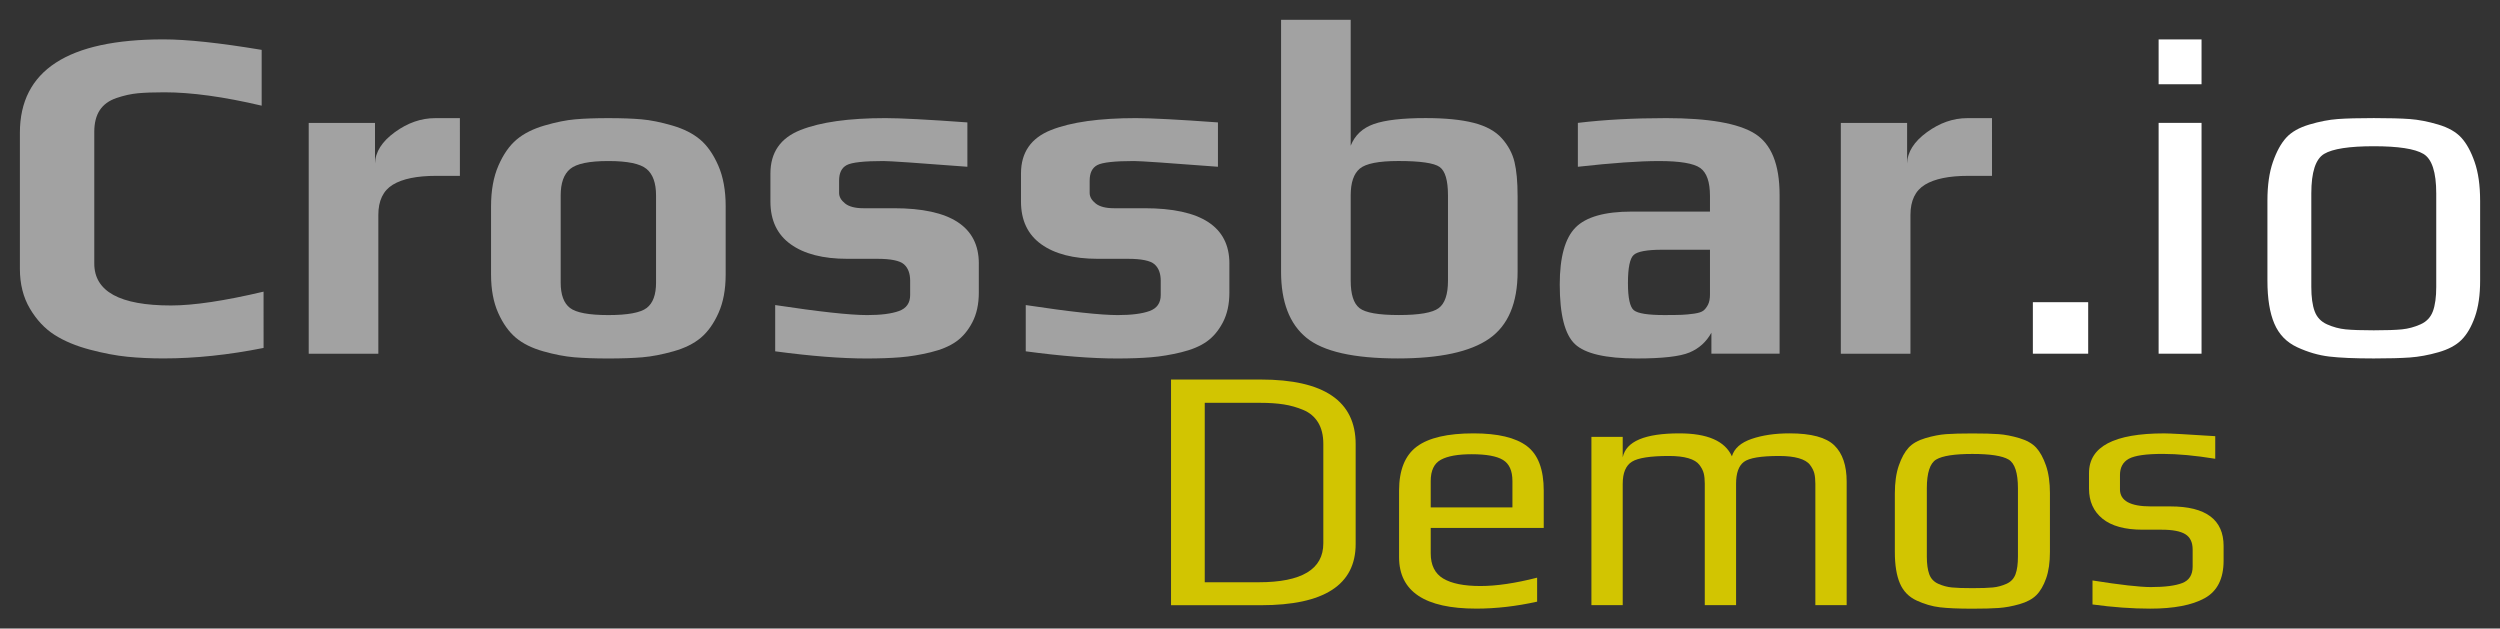 <?xml version="1.0" encoding="UTF-8" standalone="no"?>
<svg xmlns:rdf="http://www.w3.org/1999/02/22-rdf-syntax-ns#" xmlns="http://www.w3.org/2000/svg" version="1.1" xmlns:cc="http://creativecommons.org/ns#" xmlns:dc="http://purl.org/dc/elements/1.1/" viewBox="0 0 251.63 63.266">
<rect x="0" y="0" width="251.63" height="63.266" fill="#333333" stroke="none"/>
<g transform="translate(-131 -130.86)">
<path fill="#a2a2a2" d="m157.53 165.88c-3.52 0.704-6.879 1.056-10.08 1.056-1.28 0-2.488-0.056-3.624-0.168-1.136-0.112-2.4-0.352-3.792-0.72-1.392-0.368-2.576-0.864-3.552-1.488-0.976-0.624-1.8-1.504-2.472-2.64-0.672-1.136-1.008-2.472-1.008-4.009v-13.68c-0-6.271 4.816-9.407 14.448-9.407 2.368 0 5.664 0.352 9.888 1.056v5.616c-3.808-0.896-7.071-1.345-9.791-1.345-1.088 0-1.976 0.032-2.664 0.096-0.688 0.064-1.408 0.224-2.161 0.48-0.752 0.256-1.312 0.664-1.68 1.224-0.368 0.56-0.552 1.288-0.552 2.185v13.248c-0 2.815 2.576 4.223 7.727 4.223 2.272 0 5.376-0.464 9.312-1.392z"/>
<path fill="#a2a2a2" d="m177.29 148.56h-2.401c-1.92 0-3.368 0.296-4.344 0.888-0.976 0.592-1.464 1.608-1.464 3.048v13.967h-7.008v-23.232h6.672v4.081c0.032-1.152 0.696-2.2 1.992-3.144 1.296-0.944 2.648-1.416 4.056-1.416h2.496z"/>
<path fill="#a2a2a2" d="m204.04 151.63v6.864c-0 1.504-0.24 2.792-0.72 3.864-0.48 1.072-1.072 1.904-1.776 2.495-0.704 0.592-1.624 1.048-2.76 1.368-1.136 0.32-2.176 0.521-3.119 0.601-0.944 0.08-2.088 0.12-3.432 0.12s-2.488-0.04-3.432-0.12c-0.944-0.08-1.984-0.28-3.12-0.601s-2.056-0.776-2.76-1.368c-0.704-0.592-1.296-1.424-1.776-2.495-0.48-1.072-0.72-2.36-0.72-3.864v-6.864c0-1.601 0.248-2.969 0.744-4.104 0.496-1.136 1.104-2.008 1.825-2.615 0.72-0.608 1.656-1.08 2.808-1.417 1.152-0.336 2.184-0.544 3.096-0.624 0.912-0.08 2.024-0.119 3.336-0.119 1.312 0 2.424 0.04 3.336 0.119 0.912 0.08 1.944 0.288 3.096 0.624 1.152 0.336 2.088 0.809 2.807 1.417 0.72 0.608 1.328 1.48 1.824 2.615 0.496 1.136 0.744 2.504 0.744 4.104zm-7.008 7.68v-8.785c-0-1.248-0.32-2.136-0.96-2.664-0.64-0.528-1.92-0.792-3.84-0.792-1.92 0-3.2 0.264-3.839 0.792-0.64 0.528-0.959 1.416-0.959 2.664v8.785c-0 1.216 0.312 2.064 0.935 2.544 0.624 0.48 1.911 0.72 3.864 0.72s3.24-0.24 3.864-0.72c0.624-0.48 0.936-1.328 0.936-2.544z"/>
<path fill="#a2a2a2" d="m229.52 157.39v2.928c-0 1.151-0.216 2.143-0.647 2.975-0.432 0.832-0.976 1.48-1.632 1.945-0.656 0.464-1.512 0.824-2.569 1.08-1.056 0.256-2.072 0.424-3.048 0.504-0.976 0.08-2.12 0.12-3.432 0.12-2.528 0-5.585-0.24-9.168-0.721v-4.655c4.448 0.672 7.537 1.008 9.265 1.008 1.376 0 2.44-0.136 3.192-0.408 0.752-0.272 1.128-0.808 1.128-1.608v-1.441c-0-0.735-0.208-1.287-0.624-1.655-0.416-0.368-1.312-0.552-2.688-0.552h-3.025c-2.432 0-4.327-0.488-5.687-1.464-1.36-0.976-2.04-2.408-2.04-4.296v-2.832c0-2.112 1.008-3.568 3.024-4.368 2.016-0.8 4.864-1.2 8.544-1.2 1.536 0 4.288 0.144 8.256 0.432v4.463c-4.992-0.384-7.808-0.576-8.448-0.576-1.952 0-3.184 0.136-3.696 0.408-0.512 0.272-0.768 0.792-0.768 1.559v1.248c0 0.384 0.2 0.736 0.601 1.056 0.4 0.32 1.017 0.48 1.849 0.48h3.072c5.695 0 8.543 1.856 8.543 5.568z"/>
<path fill="#a2a2a2" d="m254.74 157.39v2.928c-0 1.151-0.216 2.143-0.647 2.975-0.432 0.832-0.976 1.48-1.632 1.945-0.656 0.464-1.512 0.824-2.569 1.08-1.056 0.256-2.072 0.424-3.048 0.504-0.976 0.08-2.12 0.12-3.432 0.12-2.528 0-5.585-0.24-9.168-0.721v-4.655c4.448 0.672 7.537 1.008 9.265 1.008 1.376 0 2.44-0.136 3.192-0.408 0.752-0.272 1.128-0.808 1.128-1.608v-1.441c-0-0.735-0.208-1.287-0.624-1.655-0.416-0.368-1.312-0.552-2.688-0.552h-3.025c-2.432 0-4.327-0.488-5.687-1.464-1.36-0.976-2.04-2.408-2.04-4.296v-2.832c0-2.112 1.008-3.568 3.024-4.368 2.016-0.8 4.864-1.2 8.544-1.2 1.536 0 4.288 0.144 8.256 0.432v4.463c-4.992-0.384-7.808-0.576-8.448-0.576-1.952 0-3.184 0.136-3.696 0.408-0.512 0.272-0.768 0.792-0.768 1.559v1.248c0 0.384 0.2 0.736 0.601 1.056 0.4 0.32 1.017 0.48 1.849 0.48h3.072c5.695 0 8.543 1.856 8.543 5.568z"/>
<path fill="#a2a2a2" d="m283.75 150.57v7.632c-0 3.168-0.952 5.416-2.856 6.744s-4.968 1.992-9.193 1.992c-4.447 0-7.519-0.696-9.215-2.088s-2.544-3.608-2.544-6.648v-25.345h7.008v12.672c0.416-1.056 1.192-1.783 2.328-2.183 1.136-0.4 2.872-0.6 5.208-0.6 1.983 0 3.599 0.16 4.847 0.48 1.248 0.32 2.192 0.84 2.832 1.56 0.64 0.72 1.064 1.512 1.272 2.376 0.208 0.864 0.312 2 0.312 3.408zm-7.008 8.543v-8.591c-0-1.504-0.28-2.456-0.84-2.856-0.56-0.4-1.944-0.6-4.152-0.6-1.984 0-3.28 0.256-3.888 0.768-0.608 0.512-0.912 1.408-0.912 2.688v8.591c-0 1.377 0.296 2.297 0.888 2.761 0.592 0.464 1.912 0.696 3.96 0.696s3.384-0.232 4.008-0.696c0.624-0.464 0.936-1.384 0.936-2.761z"/>
<path fill="#a2a2a2" d="m310.12 166.46h-6.864v-2.112c-0.512 0.928-1.248 1.592-2.208 1.992-0.96 0.4-2.72 0.601-5.281 0.601-3.136 0-5.216-0.48-6.239-1.44-1.024-0.96-1.536-2.96-1.536-6 0-2.752 0.528-4.664 1.584-5.736 1.056-1.072 2.944-1.608 5.664-1.608h7.872v-1.583c-0-1.408-0.328-2.344-0.984-2.808-0.656-0.464-2.04-0.696-4.151-0.696-1.984 0-4.705 0.192-8.161 0.576v-4.417c2.656-0.319 5.616-0.479 8.88-0.479 4.288 0 7.264 0.52 8.928 1.56 1.664 1.04 2.496 3.096 2.496 6.167zm-7.008-5.952v-4.512h-4.8c-1.536 0-2.496 0.176-2.88 0.527-0.384 0.352-0.576 1.295-0.576 2.832-0 1.504 0.2 2.416 0.6 2.736 0.4 0.32 1.416 0.48 3.048 0.48 0.8 0 1.392-0.008 1.776-0.024 0.384-0.016 0.8-0.056 1.248-0.12 0.448-0.064 0.76-0.168 0.936-0.312 0.176-0.144 0.328-0.344 0.456-0.6 0.128-0.256 0.192-0.592 0.192-1.008z"/>
<path fill="#a2a2a2" d="m331.5 148.56h-2.401c-1.92 0-3.368 0.296-4.344 0.888-0.976 0.592-1.464 1.608-1.464 3.048v13.967h-7.008v-23.232h6.672v4.081c0.032-1.152 0.696-2.2 1.992-3.144 1.296-0.944 2.648-1.416 4.056-1.416h2.496z"/>
<path fill="#fff" d="m341.18 166.46h-5.568v-5.184h5.568z"/>
<path fill="#fff" d="m352.59 139.34h-4.32v-4.512h4.32zm0 27.12h-4.32v-23.232h4.32z"/>
<path fill="#fff" d="m380.63 151.05v8.064c-0 1.44-0.176 2.657-0.528 3.649-0.352 0.992-0.8 1.76-1.344 2.304-0.544 0.544-1.32 0.96-2.328 1.248-1.008 0.288-1.968 0.464-2.881 0.528-0.912 0.064-2.12 0.096-3.624 0.096-1.92 0-3.416-0.064-4.488-0.192-1.072-0.128-2.144-0.44-3.216-0.936-1.072-0.496-1.84-1.288-2.304-2.376-0.464-1.088-0.696-2.528-0.696-4.321v-8.064c0-1.535 0.184-2.831 0.552-3.887 0.368-1.056 0.816-1.872 1.344-2.449 0.528-0.576 1.304-1.016 2.328-1.32 1.024-0.304 1.976-0.488 2.856-0.552 0.88-0.064 2.088-0.096 3.624-0.096 1.536 0 2.744 0.032 3.624 0.096 0.88 0.064 1.832 0.248 2.856 0.552 1.024 0.304 1.8 0.744 2.328 1.32 0.528 0.576 0.976 1.392 1.344 2.449 0.368 1.056 0.552 2.352 0.552 3.887zm-4.417 8.688v-9.407c-0-2.144-0.432-3.473-1.296-3.984-0.864-0.512-2.528-0.768-4.992-0.768-2.464 0-4.128 0.256-4.991 0.768-0.864 0.512-1.296 1.84-1.296 3.984v9.407c0 1.024 0.112 1.841 0.335 2.449 0.224 0.608 0.64 1.048 1.248 1.32 0.608 0.272 1.232 0.44 1.872 0.504 0.64 0.064 1.583 0.096 2.832 0.096s2.192-0.032 2.832-0.096c0.64-0.064 1.264-0.232 1.872-0.504 0.608-0.272 1.024-0.712 1.248-1.32 0.224-0.608 0.336-1.424 0.336-2.449z"/>
<g fill="#d2c501">
<path d="m267.45 175.57v10.046c-0 4.107-3.173 6.16-9.52 6.16h-9.064v-22.715h9.03c6.37 0 9.554 2.17 9.554 6.509zm-3.255 9.975v-10.009c-0-0.864-0.175-1.581-0.525-2.153-0.35-0.571-0.846-0.991-1.487-1.26-0.642-0.268-1.301-0.455-1.978-0.56-0.677-0.105-1.458-0.158-2.345-0.158h-5.6v18.06h5.425c4.34 0 6.51-1.307 6.51-3.92z"/>
<path d="m286.38 184h-11.375v2.555c0 1.19 0.42 2.036 1.26 2.537 0.84 0.502 2.088 0.752 3.745 0.752 1.61 0 3.512-0.28 5.705-0.841v2.415c-2.1 0.467-4.141 0.701-6.125 0.701-5.18 0-7.771-1.727-7.771-5.18v-6.685c0-2.076 0.595-3.558 1.785-4.444 1.19-0.887 3.091-1.33 5.705-1.33 2.45 0 4.241 0.426 5.373 1.278 1.132 0.852 1.698 2.351 1.698 4.497zm-3.151-2.066v-2.66c-0-1.027-0.315-1.733-0.945-2.118-0.63-0.385-1.68-0.577-3.149-0.577-1.4 0-2.438 0.187-3.115 0.56-0.677 0.373-1.015 1.085-1.015 2.135v2.66z"/>
<path d="m316.87 191.77h-3.151v-12.215c-0-0.42-0.035-0.77-0.105-1.05-0.07-0.28-0.216-0.566-0.437-0.857-0.222-0.292-0.595-0.513-1.12-0.665-0.525-0.152-1.184-0.227-1.977-0.228-1.844 0-3.028 0.198-3.553 0.595-0.525 0.397-0.788 1.131-0.788 2.205v12.215h-3.15v-12.215c-0-0.42-0.035-0.77-0.105-1.05-0.07-0.28-0.216-0.566-0.437-0.857-0.222-0.292-0.589-0.513-1.103-0.665-0.513-0.152-1.167-0.227-1.96-0.228-1.866 0-3.109 0.192-3.727 0.577-0.618 0.385-0.928 1.126-0.928 2.222v12.215h-3.15v-16.94h3.15v2.066c0.327-1.61 2.228-2.415 5.705-2.415 2.823 0 4.585 0.77 5.285 2.309 0.234-0.793 0.893-1.376 1.978-1.75 1.085-0.373 2.362-0.56 3.833-0.56 2.17 0 3.669 0.403 4.497 1.208 0.828 0.805 1.243 2.024 1.243 3.657z"/>
<path d="m337.33 180.54v5.88c-0 1.05-0.128 1.937-0.385 2.661-0.257 0.723-0.583 1.284-0.98 1.68-0.397 0.397-0.963 0.7-1.698 0.91s-1.435 0.338-2.1 0.385c-0.665 0.047-1.546 0.07-2.643 0.07-1.4 0-2.491-0.047-3.272-0.14-0.782-0.093-1.563-0.321-2.345-0.683-0.782-0.362-1.342-0.939-1.68-1.732-0.338-0.793-0.507-1.844-0.507-3.151v-5.88c-0-1.119 0.134-2.064 0.403-2.834 0.268-0.77 0.595-1.365 0.98-1.785 0.385-0.42 0.951-0.741 1.697-0.962 0.747-0.221 1.441-0.355 2.082-0.402 0.642-0.047 1.522-0.07 2.643-0.07 1.12 0 2.001 0.023 2.643 0.07 0.642 0.047 1.336 0.181 2.083 0.402 0.747 0.221 1.313 0.542 1.698 0.962 0.385 0.42 0.712 1.015 0.98 1.785 0.268 0.77 0.403 1.715 0.403 2.834zm-3.22 6.335v-6.859c-0-1.564-0.315-2.532-0.945-2.905-0.63-0.373-1.844-0.56-3.64-0.56-1.797 0-3.01 0.187-3.64 0.56-0.63 0.373-0.945 1.342-0.945 2.905v6.859c0 0.747 0.082 1.342 0.245 1.785 0.163 0.443 0.466 0.764 0.91 0.962 0.444 0.198 0.899 0.321 1.365 0.367 0.466 0.047 1.155 0.07 2.065 0.07 0.91 0 1.598-0.023 2.065-0.07 0.467-0.047 0.922-0.169 1.365-0.367 0.443-0.198 0.747-0.519 0.91-0.962 0.163-0.443 0.245-1.038 0.245-1.785z"/>
<path d="m354.81 185.82v1.471c-0 1.82-0.636 3.08-1.908 3.78-1.272 0.7-3.098 1.05-5.477 1.05-1.82 0-3.757-0.14-5.811-0.421v-2.415c2.8 0.444 4.76 0.665 5.88 0.665 1.4 0 2.45-0.134 3.15-0.403 0.7-0.268 1.05-0.822 1.05-1.662v-1.715c-0-0.723-0.245-1.237-0.735-1.54-0.49-0.303-1.283-0.455-2.38-0.455h-1.925c-1.774 0-3.116-0.367-4.026-1.102-0.91-0.735-1.365-1.744-1.365-3.027v-1.575c0-2.66 2.52-3.989 7.56-3.989 0.56 0 2.275 0.093 5.145 0.28v2.275c-2.007-0.327-3.768-0.49-5.285-0.49-1.68 0-2.817 0.163-3.412 0.49-0.595 0.327-0.892 0.875-0.892 1.645v1.435c0 1.144 1.038 1.715 3.115 1.715h1.96c3.57 0 5.356 1.33 5.356 3.989z"/>
</g>
</g>
</svg>
